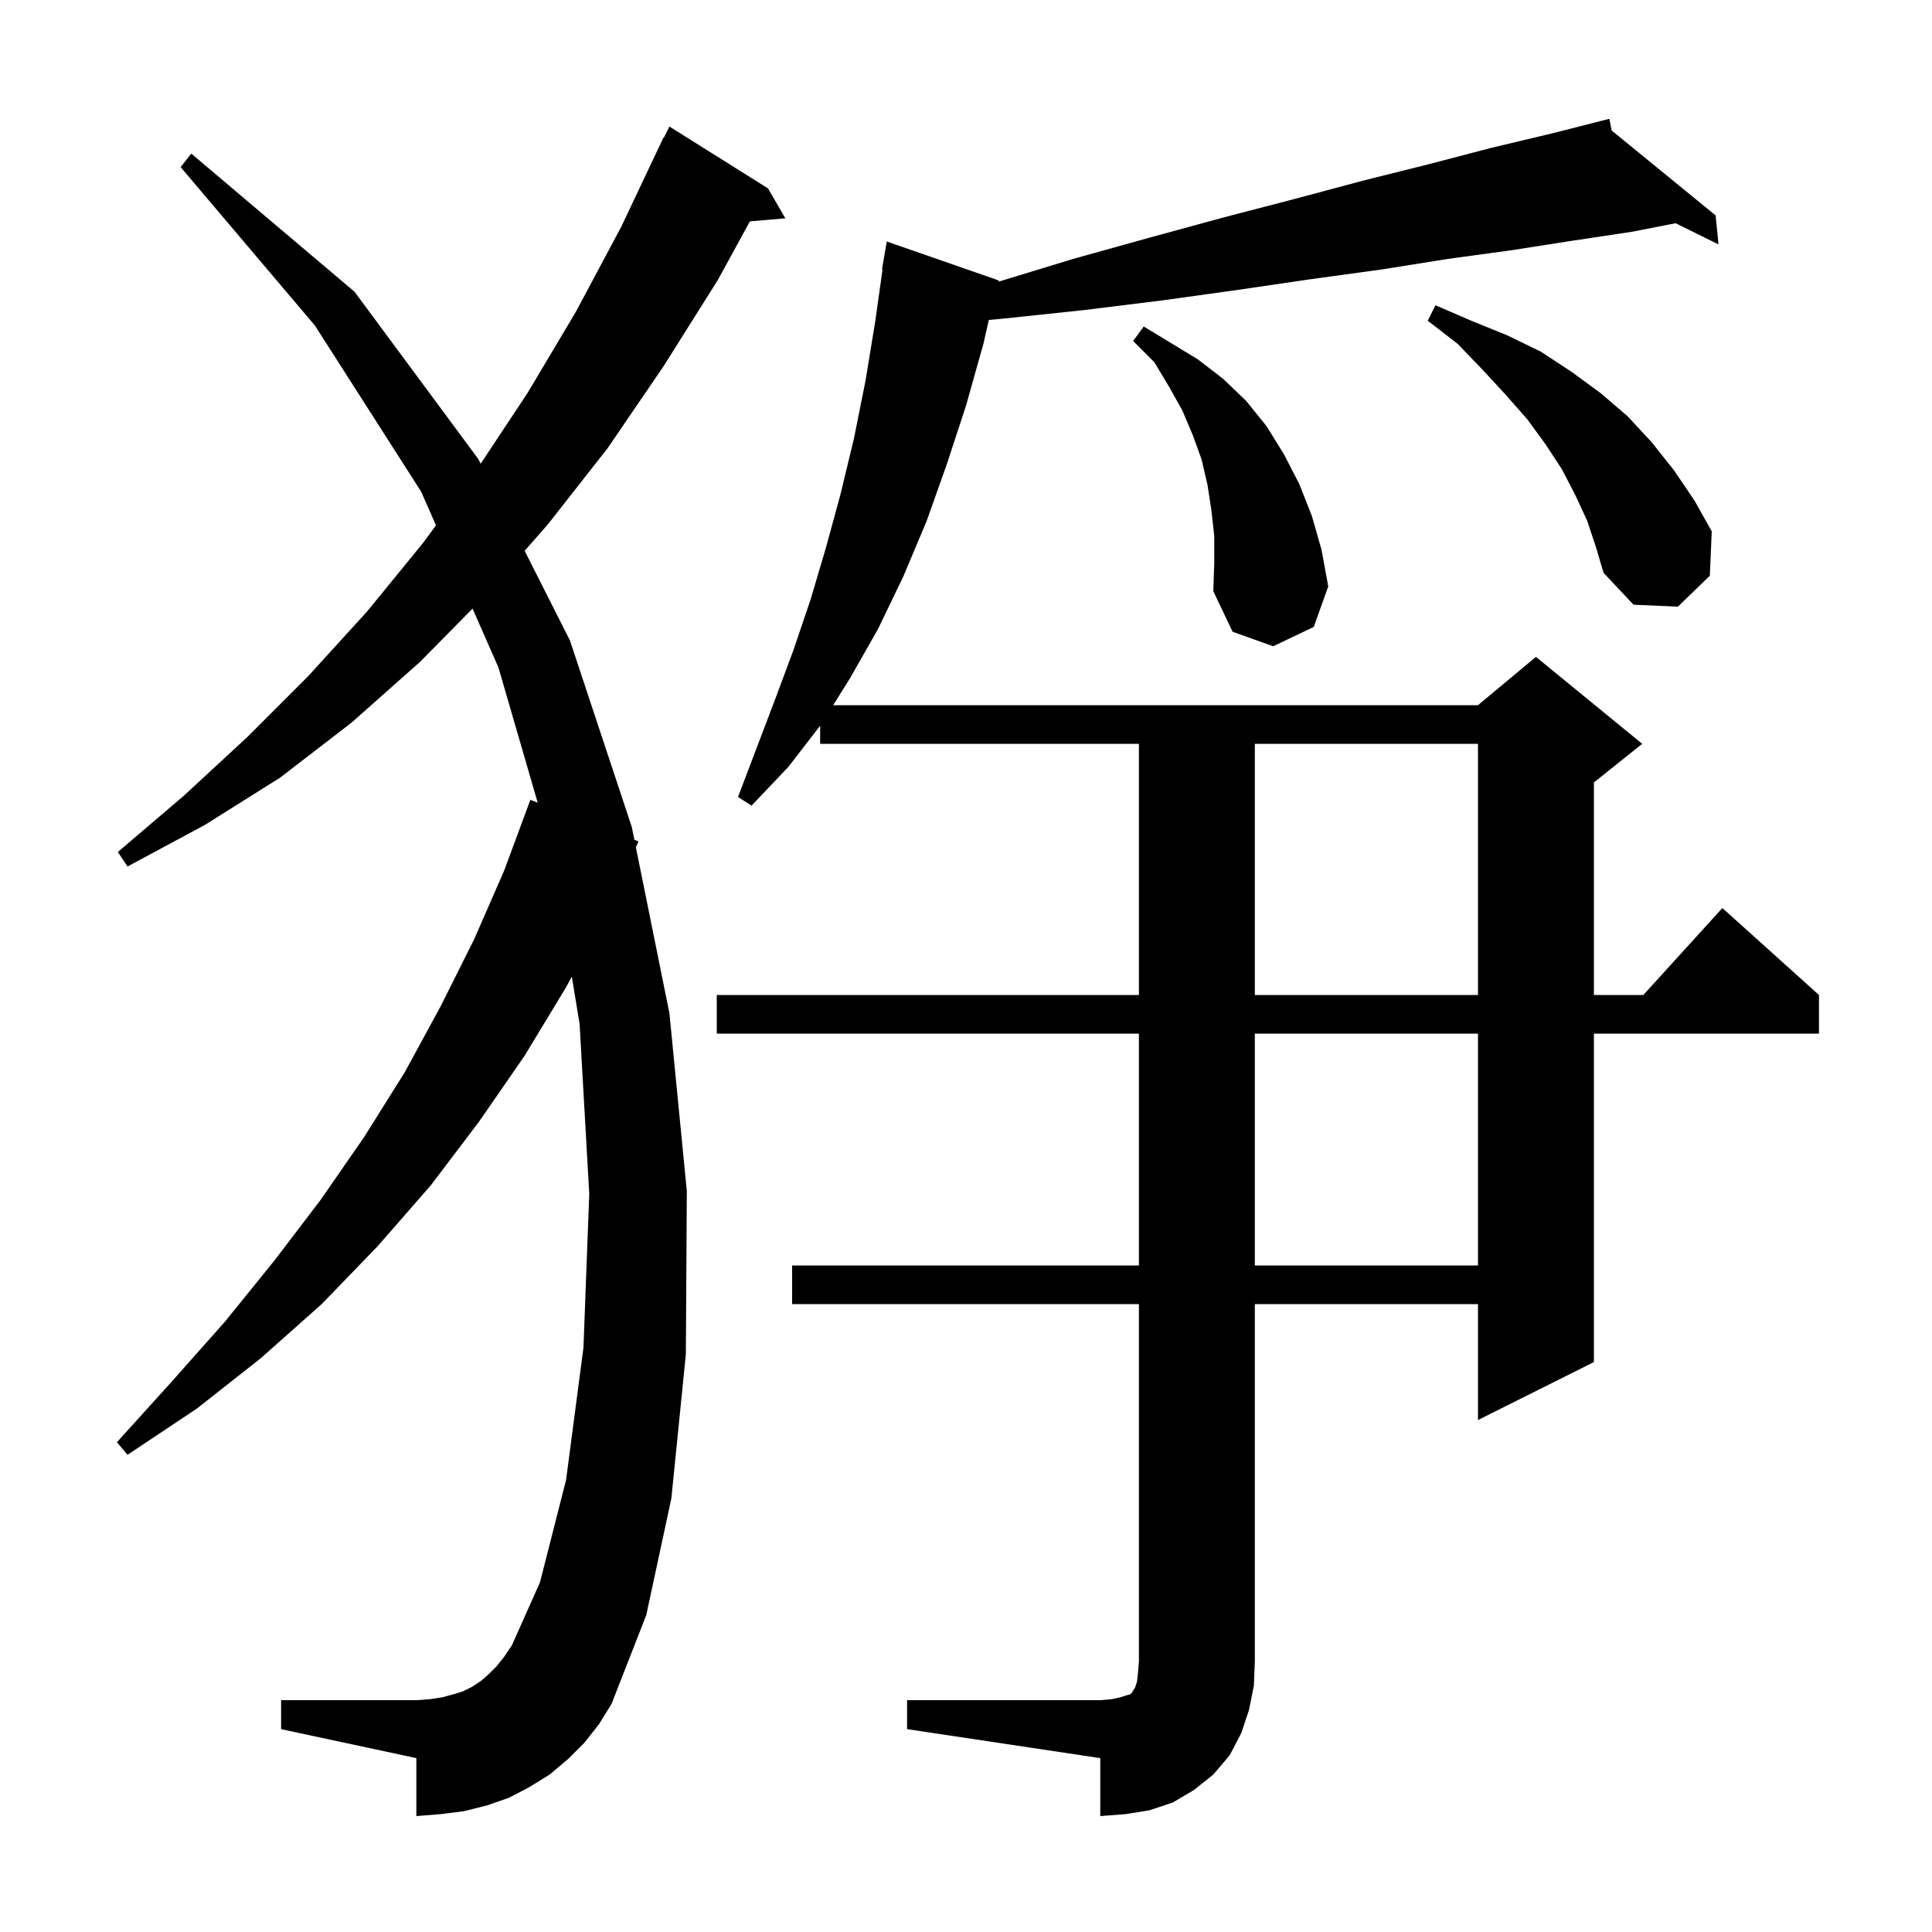 <svg xmlns="http://www.w3.org/2000/svg" xmlns:xlink="http://www.w3.org/1999/xlink" version="1.1" baseProfile="full" viewBox="0 0 200 200" width="200" height="200">
<g fill="black">
<path d="M 93.9 176.0 L 113.9 176.0 L 115.1 175.9 L 116.0 175.7 L 116.6 175.5 L 117.0 175.4 L 117.2 175.2 L 117.3 175.0 L 117.5 174.7 L 117.7 174.1 L 117.8 173.2 L 117.9 172.0 L 117.9 135.0 L 82.0 135.0 L 82.0 131.0 L 117.9 131.0 L 117.9 107.0 L 74.2 107.0 L 74.2 103.0 L 117.9 103.0 L 117.9 77.0 L 84.9 77.0 L 84.9 75.129 L 81.6 79.4 L 77.8 83.4 L 76.4 82.5 L 80.2 72.5 L 82.1 67.4 L 83.9 62.1 L 85.5 56.7 L 87.0 51.2 L 88.4 45.4 L 89.6 39.4 L 90.6 33.3 L 91.359 27.905 L 91.3 27.9 L 91.8 25.0 L 103.3 29.0 L 103.445 29.134 L 111.1 26.8 L 119.0 24.6 L 126.7 22.5 L 134.0 20.6 L 141.1 18.7 L 147.9 17.0 L 154.4 15.3 L 160.7 13.8 L 165.615 12.551 L 165.6 12.5 L 165.651 12.541 L 166.6 12.3 L 166.838 13.511 L 177.6 22.3 L 177.9 25.3 L 173.458 23.109 L 168.9 24.0 L 162.9 24.9 L 156.5 25.9 L 149.9 26.8 L 143.0 27.9 L 135.7 28.9 L 128.2 30.0 L 120.3 31.1 L 112.2 32.1 L 103.7 33.0 L 102.364 33.12 L 101.8 35.6 L 100.0 42.0 L 98.0 48.1 L 95.9 54.0 L 93.5 59.7 L 90.9 65.1 L 88.0 70.2 L 86.25 73.0 L 153.0 73.0 L 159.0 68.0 L 170.0 77.0 L 165.0 81.0 L 165.0 103.0 L 170.118 103.0 L 178.3 94.0 L 188.3 103.0 L 188.3 107.0 L 165.0 107.0 L 165.0 141.0 L 153.0 147.0 L 153.0 135.0 L 129.9 135.0 L 129.9 172.0 L 129.8 174.5 L 129.3 177.0 L 128.5 179.4 L 127.3 181.7 L 125.6 183.7 L 123.6 185.3 L 121.4 186.6 L 119.0 187.4 L 116.5 187.8 L 113.9 188.0 L 113.9 182.0 L 93.9 179.0 Z M 60.5 180.4 L 58.8 182.1 L 56.9 183.7 L 54.8 185.0 L 52.7 186.1 L 50.4 186.9 L 48.0 187.5 L 45.6 187.8 L 43.1 188.0 L 43.1 182.0 L 29.1 179.0 L 29.1 176.0 L 43.1 176.0 L 44.5 175.9 L 45.8 175.7 L 46.9 175.4 L 47.9 175.1 L 48.9 174.6 L 49.8 174.0 L 50.6 173.3 L 51.4 172.5 L 52.2 171.5 L 53.0 170.3 L 55.9 163.8 L 58.6 153.2 L 60.4 139.5 L 61.0 123.6 L 60.0 106.0 L 59.196 101.097 L 58.6 102.2 L 54.3 109.3 L 49.6 116.1 L 44.6 122.7 L 39.1 129.0 L 33.3 135.0 L 27.0 140.6 L 20.4 145.8 L 13.2 150.6 L 12.1 149.3 L 17.8 143.0 L 23.3 136.8 L 28.4 130.5 L 33.2 124.2 L 37.7 117.7 L 41.9 111.0 L 45.6 104.2 L 49.1 97.2 L 52.2 90.1 L 54.9 82.8 L 55.662 83.093 L 51.6 69.1 L 48.919 63 L 43.5 68.5 L 36.4 74.8 L 29.0 80.5 L 21.2 85.4 L 13.2 89.7 L 12.2 88.2 L 19.0 82.4 L 25.6 76.3 L 31.9 70.0 L 38.0 63.3 L 43.8 56.2 L 45.132 54.384 L 43.6 50.9 L 32.6 33.7 L 18.7 17.3 L 19.8 15.9 L 36.7 30.2 L 49.5 47.5 L 49.757 48.009 L 54.6 40.7 L 59.6 32.3 L 64.3 23.5 L 68.7 14.2 L 68.74 14.22 L 69.3 13.1 L 79.5 19.5 L 81.3 22.6 L 77.63 22.916 L 74.3 29.0 L 68.7 37.9 L 62.9 46.4 L 56.7 54.3 L 54.311 57.02 L 59.0 66.3 L 65.4 85.6 L 65.67 86.935 L 66.1 87.1 L 65.825 87.704 L 69.3 104.9 L 71.1 123.3 L 71.0 140.2 L 69.5 155.1 L 66.9 167.2 L 63.3 176.4 L 62.0 178.5 Z M 129.9 107.0 L 129.9 131.0 L 153.0 131.0 L 153.0 107.0 Z M 129.9 77.0 L 129.9 103.0 L 153.0 103.0 L 153.0 77.0 Z M 125.7 55.5 L 125.4 52.8 L 125.0 50.2 L 124.4 47.6 L 123.5 45.1 L 122.4 42.5 L 121.0 40.0 L 119.5 37.5 L 117.3 35.3 L 118.4 33.8 L 124.0 37.2 L 126.6 39.2 L 129.0 41.5 L 131.1 44.1 L 132.9 47.0 L 134.5 50.1 L 135.8 53.4 L 136.8 56.9 L 137.5 60.7 L 136.0 64.9 L 131.8 66.9 L 127.6 65.4 L 125.6 61.2 L 125.7 58.3 Z M 164.3 53.9 L 163.1 51.3 L 161.7 48.6 L 160.0 46.0 L 158.1 43.4 L 155.9 40.9 L 153.5 38.3 L 150.9 35.6 L 147.8 33.2 L 148.6 31.6 L 152.3 33.2 L 156.0 34.7 L 159.5 36.4 L 162.7 38.5 L 165.7 40.7 L 168.5 43.1 L 171.0 45.8 L 173.3 48.7 L 175.4 51.8 L 177.2 55.0 L 177.0 59.6 L 173.7 62.8 L 169.1 62.6 L 166.0 59.3 L 165.2 56.6 Z " />
</g>
</svg>
